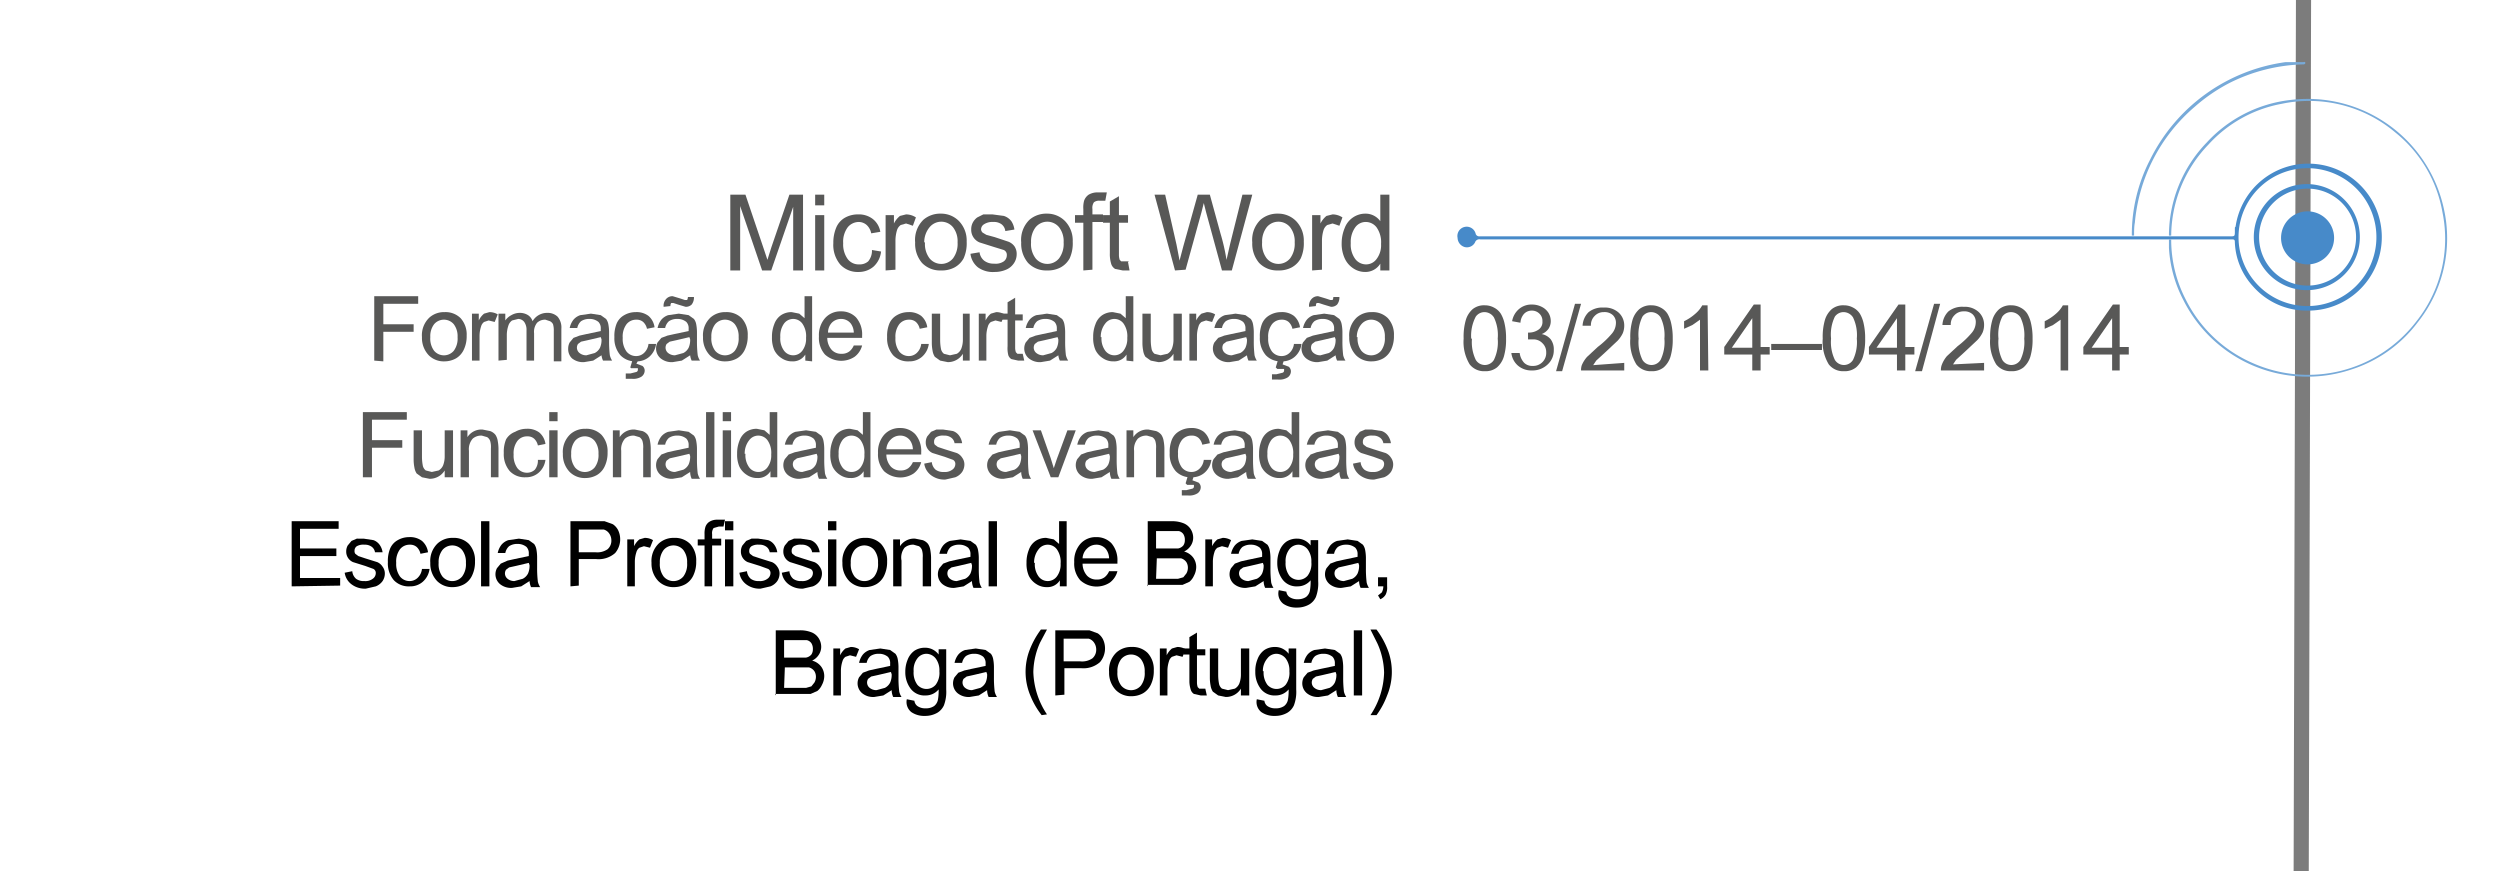<svg xmlns="http://www.w3.org/2000/svg" viewBox="0 0 330 115"><defs><style>.cls-1{fill:none;stroke:#7c7c7c;stroke-miterlimit:10;stroke-width:2px;}.cls-2{fill:#585857;}.cls-3{fill:#478ac9;}.cls-4{fill:#77aad9;}</style></defs><title>wordPrancheta 1</title><g id="Camada_4" data-name="Camada 4"><line class="cls-1" x1="303.6" y1="174.2" x2="304.1" y2="-13.5"/></g><g id="Camada_3" data-name="Camada 3"><g id="word"><path class="cls-2" d="M47.9,63V54.4h5.8v1H49.1v2.7h4v1h-4V63Z"/><path class="cls-2" d="M58.7,63v-.9a2.3,2.3,0,0,1-2,1.1l-1-.2-.7-.5a2,2,0,0,1-.3-.8,5.4,5.4,0,0,1-.1-1V56.8h1.1v3.5a6.2,6.2,0,0,0,.1,1.1,1.1,1.1,0,0,0,.4.7l.8.2.9-.2a1.4,1.4,0,0,0,.6-.7,3.3,3.3,0,0,0,.2-1.2V56.8h1.1V63Z"/><path class="cls-2" d="M60.8,63V56.8h.9v.9a2.2,2.2,0,0,1,2-1l1,.2a1.6,1.6,0,0,1,.7.5,2,2,0,0,1,.3.8,6,6,0,0,1,.1,1V63H64.8V59.2a2.8,2.8,0,0,0-.1-1,1,1,0,0,0-.4-.5l-.7-.2a1.7,1.7,0,0,0-1.2.4,2.1,2.1,0,0,0-.5,1.6V63Z"/><path class="cls-2" d="M71,60.7h1a2.7,2.7,0,0,1-.9,1.7,2.5,2.5,0,0,1-1.7.6,2.7,2.7,0,0,1-2.1-.8,3.4,3.4,0,0,1-.8-2.4,4.3,4.3,0,0,1,.3-1.8A2.3,2.3,0,0,1,68,57a3,3,0,0,1,1.5-.4,2.6,2.6,0,0,1,1.7.5,2.4,2.4,0,0,1,.8,1.5l-1,.2a1.7,1.7,0,0,0-.5-.9,1.3,1.3,0,0,0-.9-.3,1.6,1.6,0,0,0-1.3.6,2.7,2.7,0,0,0-.5,1.8,2.8,2.8,0,0,0,.5,1.8,1.6,1.6,0,0,0,1.3.6,1.5,1.5,0,0,0,1-.4A1.9,1.9,0,0,0,71,60.7Z"/><path class="cls-2" d="M72.5,55.6V54.4h1.1v1.2Zm0,7.4V56.8h1.1V63Z"/><path class="cls-2" d="M74.3,59.9a3.2,3.2,0,0,1,1-2.6,2.9,2.9,0,0,1,2-.7,2.8,2.8,0,0,1,2.1.8,3.2,3.2,0,0,1,.8,2.3,4.1,4.1,0,0,1-.4,1.9,2.6,2.6,0,0,1-1,1.1,3.1,3.1,0,0,1-1.5.4,2.8,2.8,0,0,1-2.1-.8A3.3,3.3,0,0,1,74.3,59.9Zm1.1,0a2.7,2.7,0,0,0,.5,1.8,1.7,1.7,0,0,0,2.6,0,2.7,2.7,0,0,0,.5-1.8,2.6,2.6,0,0,0-.5-1.7,1.7,1.7,0,0,0-2.6,0A2.6,2.6,0,0,0,75.4,59.9Z"/><path class="cls-2" d="M80.9,63V56.8h.9v.9a2.2,2.2,0,0,1,2-1l1,.2a1.6,1.6,0,0,1,.7.5,2,2,0,0,1,.3.8,6,6,0,0,1,.1,1V63H84.9V59.2a2.8,2.8,0,0,0-.1-1,1,1,0,0,0-.4-.5l-.7-.2a1.7,1.7,0,0,0-1.2.4,2.1,2.1,0,0,0-.5,1.6V63Z"/><path class="cls-2" d="M91.1,62.3,90,63l-1.2.2a2.3,2.3,0,0,1-1.6-.5,1.7,1.7,0,0,1-.6-1.3,1.7,1.7,0,0,1,.2-.8l.5-.6.8-.3.9-.2,1.9-.4v-.3a1.2,1.2,0,0,0-.3-.9,1.8,1.8,0,0,0-1.2-.4,1.9,1.9,0,0,0-1.1.3,1.6,1.6,0,0,0-.5.9h-1a2.6,2.6,0,0,1,.5-1.1,2,2,0,0,1,.9-.6l1.4-.2,1.3.2.7.5a1.7,1.7,0,0,1,.3.7,5.9,5.9,0,0,1,.1,1v1.4a14.9,14.9,0,0,0,.1,1.9,2.3,2.3,0,0,0,.3.7H91.3A2.2,2.2,0,0,1,91.1,62.3ZM91,59.9l-1.7.4-.9.2-.4.3a.9.9,0,0,0,.2,1.2,1.4,1.4,0,0,0,.9.3l1.1-.3a1.6,1.6,0,0,0,.7-.7,2.5,2.5,0,0,0,.2-1.1Z"/><path class="cls-2" d="M93.2,63V54.4h1.1V63Z"/><path class="cls-2" d="M95.4,55.6V54.4h1.1v1.2Zm0,7.4V56.8h1.1V63Z"/><path class="cls-2" d="M101.7,63v-.8a1.9,1.9,0,0,1-1.7.9,2.4,2.4,0,0,1-1.4-.4,2.7,2.7,0,0,1-1-1.1,4,4,0,0,1-.3-1.7,4.4,4.4,0,0,1,.3-1.7,2.4,2.4,0,0,1,.9-1.2,2.5,2.5,0,0,1,1.4-.4l1,.2.7.6V54.4h1V63Zm-3.3-3.1a2.7,2.7,0,0,0,.5,1.8,1.5,1.5,0,0,0,1.2.6,1.5,1.5,0,0,0,1.2-.6,2.6,2.6,0,0,0,.5-1.7,2.9,2.9,0,0,0-.5-1.9,1.5,1.5,0,0,0-1.2-.6,1.5,1.5,0,0,0-1.2.6A2.8,2.8,0,0,0,98.3,59.9Z"/><path class="cls-2" d="M107.9,62.3l-1.1.7-1.2.2a2.3,2.3,0,0,1-1.6-.5,1.7,1.7,0,0,1-.6-1.3,1.7,1.7,0,0,1,.2-.8l.5-.6.8-.3.9-.2,1.9-.4v-.3a1.2,1.2,0,0,0-.3-.9,1.8,1.8,0,0,0-1.2-.4,1.9,1.9,0,0,0-1.1.3,1.6,1.6,0,0,0-.5.9h-1a2.6,2.6,0,0,1,.5-1.1,2,2,0,0,1,.9-.6l1.4-.2,1.3.2.7.5a1.7,1.7,0,0,1,.3.7,5.9,5.9,0,0,1,.1,1v1.4a14.9,14.9,0,0,0,.1,1.9,2.3,2.3,0,0,0,.3.7h-1.1A2.2,2.2,0,0,1,107.9,62.3Zm-.1-2.4-1.7.4-.9.2-.4.3a.9.9,0,0,0,.2,1.2,1.4,1.4,0,0,0,.9.3l1.1-.3a1.6,1.6,0,0,0,.7-.7,2.5,2.5,0,0,0,.2-1.1Z"/><path class="cls-2" d="M114,63v-.8a1.9,1.9,0,0,1-1.7.9,2.4,2.4,0,0,1-1.4-.4,2.7,2.7,0,0,1-1-1.1,4,4,0,0,1-.3-1.7,4.4,4.4,0,0,1,.3-1.7,2.4,2.4,0,0,1,.9-1.2,2.5,2.5,0,0,1,1.4-.4l1,.2.7.6V54.4h1V63Zm-3.3-3.1a2.7,2.7,0,0,0,.5,1.8,1.5,1.5,0,0,0,1.2.6,1.5,1.5,0,0,0,1.2-.6,2.6,2.6,0,0,0,.5-1.7,2.9,2.9,0,0,0-.5-1.9,1.5,1.5,0,0,0-1.2-.6,1.5,1.5,0,0,0-1.2.6A2.8,2.8,0,0,0,110.7,59.9Z"/><path class="cls-2" d="M120.5,61h1.1a2.7,2.7,0,0,1-1,1.5,3.2,3.2,0,0,1-3.9-.3,3.3,3.3,0,0,1-.8-2.4,3.4,3.4,0,0,1,.8-2.4,2.7,2.7,0,0,1,2.1-.9,2.7,2.7,0,0,1,2,.8,3.4,3.4,0,0,1,.8,2.4v.3h-4.6a2.4,2.4,0,0,0,.6,1.6,1.7,1.7,0,0,0,1.3.5,1.6,1.6,0,0,0,1-.3A2,2,0,0,0,120.5,61ZM117,59.3h3.5a2.1,2.1,0,0,0-.4-1.2,1.6,1.6,0,0,0-1.3-.6,1.7,1.7,0,0,0-1.2.5A1.9,1.9,0,0,0,117,59.3Z"/><path class="cls-2" d="M122,61.2l1-.2a1.5,1.5,0,0,0,.5,1,1.7,1.7,0,0,0,1.1.3,1.6,1.6,0,0,0,1.1-.3.9.9,0,0,0,.4-.7.6.6,0,0,0-.3-.6l-1.1-.4-1.6-.5a1.5,1.5,0,0,1-.9-1.4,1.6,1.6,0,0,1,.2-.8l.5-.6.7-.3h.9l1.3.2a1.7,1.7,0,0,1,.8.6,2.2,2.2,0,0,1,.4,1h-1a1.1,1.1,0,0,0-.4-.7,1.5,1.5,0,0,0-1-.3,1.7,1.7,0,0,0-1,.2.7.7,0,0,0-.3.6.6.6,0,0,0,.1.4l.4.3.9.3,1.6.5a1.6,1.6,0,0,1,.7.6,1.5,1.5,0,0,1,.3.9,1.8,1.8,0,0,1-.3,1,2,2,0,0,1-.9.7l-1.3.3a2.9,2.9,0,0,1-1.8-.5A2.3,2.3,0,0,1,122,61.2Z"/><path class="cls-2" d="M134.8,62.3l-1.1.7-1.2.2a2.3,2.3,0,0,1-1.6-.5,1.7,1.7,0,0,1-.6-1.3,1.7,1.7,0,0,1,.2-.8l.5-.6.8-.3.9-.2,1.9-.4v-.3a1.2,1.2,0,0,0-.3-.9,1.8,1.8,0,0,0-1.2-.4,1.9,1.9,0,0,0-1.1.3,1.6,1.6,0,0,0-.5.9h-1a2.6,2.6,0,0,1,.5-1.1,2,2,0,0,1,.9-.6l1.4-.2,1.3.2.7.5a1.7,1.7,0,0,1,.3.7,5.9,5.9,0,0,1,.1,1v1.4a14.9,14.9,0,0,0,.1,1.9,2.3,2.3,0,0,0,.3.7H135A2.2,2.2,0,0,1,134.8,62.3Zm-.1-2.4-1.7.4-.9.2-.4.3a.9.9,0,0,0,.2,1.2,1.4,1.4,0,0,0,.9.3l1.1-.3a1.6,1.6,0,0,0,.7-.7,2.5,2.5,0,0,0,.2-1.1Z"/><path class="cls-2" d="M138.7,63l-2.4-6.2h1.1l1.3,3.7.4,1.3.4-1.2,1.4-3.8H142L139.7,63Z"/><path class="cls-2" d="M146.5,62.3l-1.1.7-1.2.2a2.3,2.3,0,0,1-1.6-.5,1.7,1.7,0,0,1-.6-1.3,1.7,1.7,0,0,1,.2-.8l.5-.6.8-.3.9-.2,1.9-.4v-.3a1.2,1.2,0,0,0-.3-.9,1.8,1.8,0,0,0-1.2-.4,1.9,1.9,0,0,0-1.1.3,1.6,1.6,0,0,0-.5.9h-1a2.6,2.6,0,0,1,.5-1.1,2,2,0,0,1,.9-.6l1.4-.2,1.3.2.7.5a1.7,1.7,0,0,1,.3.7,5.9,5.9,0,0,1,.1,1v1.4a14.9,14.9,0,0,0,.1,1.9,2.3,2.3,0,0,0,.3.7h-1.1A2.2,2.2,0,0,1,146.5,62.3Zm-.1-2.4-1.7.4-.9.2-.4.3a.9.9,0,0,0,.2,1.2,1.4,1.4,0,0,0,.9.3l1.1-.3a1.6,1.6,0,0,0,.7-.7,2.5,2.5,0,0,0,.2-1.1Z"/><path class="cls-2" d="M148.7,63V56.8h.9v.9a2.2,2.2,0,0,1,2-1l1,.2a1.6,1.6,0,0,1,.7.5,2,2,0,0,1,.3.8,6,6,0,0,1,.1,1V63h-1.1V59.2a2.8,2.8,0,0,0-.1-1,1,1,0,0,0-.4-.5l-.7-.2a1.7,1.7,0,0,0-1.2.4,2.1,2.1,0,0,0-.5,1.6V63Z"/><path class="cls-2" d="M158.9,60.7h1a2.7,2.7,0,0,1-.9,1.7,2.5,2.5,0,0,1-1.7.6,2.7,2.7,0,0,1-2.1-.8,3.4,3.4,0,0,1-.8-2.4,4.3,4.3,0,0,1,.3-1.8,2.3,2.3,0,0,1,1-1.1,3,3,0,0,1,1.5-.4,2.6,2.6,0,0,1,1.7.5,2.4,2.4,0,0,1,.8,1.5l-1,.2a1.7,1.7,0,0,0-.5-.9,1.3,1.3,0,0,0-.9-.3,1.6,1.6,0,0,0-1.3.6,2.7,2.7,0,0,0-.5,1.8,2.8,2.8,0,0,0,.5,1.8,1.6,1.6,0,0,0,1.3.6,1.5,1.5,0,0,0,1-.4A1.9,1.9,0,0,0,158.9,60.7Zm-2.4,3.1.3-1h.8l-.2.6.8.3a.8.8,0,0,1,.3.6,1,1,0,0,1-.4.8,2,2,0,0,1-1.3.3h-.8v-.7h.6l.8-.2a.3.3,0,0,0,.2-.3V64h-.9Z"/><path class="cls-2" d="M164.5,62.3l-1.1.7-1.2.2a2.3,2.3,0,0,1-1.6-.5,1.7,1.7,0,0,1-.6-1.3,1.7,1.7,0,0,1,.2-.8l.5-.6.8-.3.9-.2,1.9-.4v-.3a1.2,1.2,0,0,0-.3-.9,1.8,1.8,0,0,0-1.2-.4,1.9,1.9,0,0,0-1.1.3,1.6,1.6,0,0,0-.5.9h-1a2.6,2.6,0,0,1,.5-1.1,2,2,0,0,1,.9-.6l1.4-.2,1.3.2.7.5a1.7,1.7,0,0,1,.3.7,5.9,5.9,0,0,1,.1,1v1.4a14.9,14.9,0,0,0,.1,1.9,2.3,2.3,0,0,0,.3.7h-1.1A2.2,2.2,0,0,1,164.5,62.3Zm-.1-2.4-1.7.4-.9.2-.4.3a.9.9,0,0,0,.2,1.2,1.4,1.4,0,0,0,.9.3l1.1-.3a1.6,1.6,0,0,0,.7-.7,2.5,2.5,0,0,0,.2-1.1Z"/><path class="cls-2" d="M170.6,63v-.8a1.9,1.9,0,0,1-1.7.9,2.4,2.4,0,0,1-1.4-.4,2.7,2.7,0,0,1-1-1.1,4,4,0,0,1-.3-1.7,4.4,4.4,0,0,1,.3-1.7,2.4,2.4,0,0,1,.9-1.2,2.5,2.5,0,0,1,1.4-.4l1,.2.7.6V54.4h1V63Zm-3.3-3.1a2.7,2.7,0,0,0,.5,1.8,1.5,1.5,0,0,0,1.2.6,1.5,1.5,0,0,0,1.2-.6,2.6,2.6,0,0,0,.5-1.7,2.9,2.9,0,0,0-.5-1.9,1.5,1.5,0,0,0-1.2-.6,1.5,1.5,0,0,0-1.2.6A2.8,2.8,0,0,0,167.3,59.9Z"/><path class="cls-2" d="M176.8,62.3l-1.1.7-1.2.2a2.3,2.3,0,0,1-1.6-.5,1.7,1.7,0,0,1-.6-1.3,1.7,1.7,0,0,1,.2-.8l.5-.6.8-.3.9-.2,1.9-.4v-.3a1.2,1.2,0,0,0-.3-.9,1.8,1.8,0,0,0-1.2-.4,1.9,1.9,0,0,0-1.1.3,1.6,1.6,0,0,0-.5.9h-1a2.6,2.6,0,0,1,.5-1.1,2,2,0,0,1,.9-.6l1.4-.2,1.3.2.7.5a1.7,1.7,0,0,1,.3.7,5.9,5.9,0,0,1,.1,1v1.4a14.9,14.9,0,0,0,.1,1.9,2.3,2.3,0,0,0,.3.7h-1.1A2.2,2.2,0,0,1,176.8,62.3Zm-.1-2.4-1.7.4-.9.2-.4.3a.9.9,0,0,0,.2,1.2,1.4,1.4,0,0,0,.9.3l1.1-.3a1.6,1.6,0,0,0,.7-.7,2.5,2.5,0,0,0,.2-1.1Z"/><path class="cls-2" d="M178.6,61.2l1-.2a1.5,1.5,0,0,0,.5,1,1.7,1.7,0,0,0,1.1.3,1.6,1.6,0,0,0,1.1-.3.9.9,0,0,0,.4-.7.6.6,0,0,0-.3-.6l-1.1-.4-1.6-.5a1.5,1.5,0,0,1-.9-1.4,1.6,1.6,0,0,1,.2-.8l.5-.6.7-.3h.9l1.3.2a1.7,1.7,0,0,1,.8.6,2.2,2.2,0,0,1,.4,1h-1a1.1,1.1,0,0,0-.4-.7,1.5,1.5,0,0,0-1-.3,1.7,1.7,0,0,0-1,.2.7.7,0,0,0-.3.6.6.6,0,0,0,.1.4l.4.3.9.3,1.6.5a1.6,1.6,0,0,1,.7.6,1.5,1.5,0,0,1,.3.9,1.8,1.8,0,0,1-.3,1,2,2,0,0,1-.9.7l-1.3.3a2.9,2.9,0,0,1-1.8-.5A2.3,2.3,0,0,1,178.6,61.2Z"/><path d="M38.5,77.4V68.8h6.2v1H39.6v2.6h4.8v1H39.6v2.9h5.3v1Z"/><path d="M45.5,75.6l1-.2a1.5,1.5,0,0,0,.5,1,1.7,1.7,0,0,0,1.1.3,1.6,1.6,0,0,0,1.1-.3.9.9,0,0,0,.4-.7.6.6,0,0,0-.3-.6l-1.1-.4-1.6-.5a1.5,1.5,0,0,1-.9-1.4,1.6,1.6,0,0,1,.2-.8l.5-.6.7-.3H48l1.3.2a1.7,1.7,0,0,1,.8.6,2.2,2.2,0,0,1,.4,1h-1a1.1,1.1,0,0,0-.4-.7,1.5,1.5,0,0,0-1-.3,1.7,1.7,0,0,0-1,.2.7.7,0,0,0-.3.6.6.6,0,0,0,.1.4l.4.3.9.3,1.6.5a1.6,1.6,0,0,1,.7.6,1.5,1.5,0,0,1,.3.9,1.8,1.8,0,0,1-.3,1,2,2,0,0,1-.9.7l-1.3.3a2.9,2.9,0,0,1-1.8-.5A2.3,2.3,0,0,1,45.5,75.6Z"/><path d="M55.7,75.1h1a2.7,2.7,0,0,1-.9,1.7,2.5,2.5,0,0,1-1.7.6,2.7,2.7,0,0,1-2.1-.8,3.4,3.4,0,0,1-.8-2.4,4.3,4.3,0,0,1,.3-1.8,2.3,2.3,0,0,1,1-1.1,3,3,0,0,1,1.5-.4,2.6,2.6,0,0,1,1.7.5,2.4,2.4,0,0,1,.8,1.5l-1,.2a1.7,1.7,0,0,0-.5-.9,1.3,1.3,0,0,0-.9-.3,1.6,1.6,0,0,0-1.3.6,2.7,2.7,0,0,0-.5,1.8,2.8,2.8,0,0,0,.5,1.8,1.6,1.6,0,0,0,1.3.6,1.5,1.5,0,0,0,1-.4A1.9,1.9,0,0,0,55.7,75.1Z"/><path d="M56.8,74.3a3.2,3.2,0,0,1,1-2.6,2.9,2.9,0,0,1,2-.7,2.8,2.8,0,0,1,2.1.8,3.2,3.2,0,0,1,.8,2.3,4.1,4.1,0,0,1-.4,1.9,2.6,2.6,0,0,1-1,1.1,3.1,3.1,0,0,1-1.5.4,2.8,2.8,0,0,1-2.1-.8A3.3,3.3,0,0,1,56.8,74.3Zm1.1,0a2.7,2.7,0,0,0,.5,1.8,1.7,1.7,0,0,0,2.6,0,2.7,2.7,0,0,0,.5-1.8,2.6,2.6,0,0,0-.5-1.7,1.7,1.7,0,0,0-2.6,0A2.6,2.6,0,0,0,57.9,74.3Z"/><path d="M63.5,77.4V68.8h1.1v8.6Z"/><path d="M69.9,76.7l-1.1.7-1.2.2a2.3,2.3,0,0,1-1.6-.5,1.7,1.7,0,0,1-.6-1.3,1.7,1.7,0,0,1,.2-.8l.5-.6L67,74l.9-.2,1.9-.4v-.3a1.2,1.2,0,0,0-.3-.9,1.8,1.8,0,0,0-1.2-.4,1.9,1.9,0,0,0-1.1.3,1.6,1.6,0,0,0-.5.9h-1a2.6,2.6,0,0,1,.5-1.1,2,2,0,0,1,.9-.6l1.4-.2,1.3.2.7.5a1.7,1.7,0,0,1,.3.7,5.9,5.9,0,0,1,.1,1v1.4a14.9,14.9,0,0,0,.1,1.9,2.3,2.3,0,0,0,.3.7H70.1A2.2,2.2,0,0,1,69.9,76.7Zm-.1-2.4-1.7.4-.9.2-.4.3a.9.9,0,0,0,.2,1.2,1.4,1.4,0,0,0,.9.3l1.1-.3a1.6,1.6,0,0,0,.7-.7,2.5,2.5,0,0,0,.2-1.1Z"/><path d="M75.3,77.4V68.8h4.5l1.1.4a2.1,2.1,0,0,1,.7.8,2.8,2.8,0,0,1-.4,3,3.3,3.3,0,0,1-2.5.8H76.4v3.5Zm1.1-4.5h2.2a2.4,2.4,0,0,0,1.6-.4,1.5,1.5,0,0,0,.5-1.2,1.6,1.6,0,0,0-.3-.9,1.3,1.3,0,0,0-.7-.5H76.4Z"/><path d="M82.8,77.4V71.2h.9v.9a2.6,2.6,0,0,1,.7-.9l.7-.2a2.1,2.1,0,0,1,1.1.3l-.4,1-.8-.2-.6.2a1.1,1.1,0,0,0-.4.6,4.1,4.1,0,0,0-.2,1.2v3.3Z"/><path d="M86,74.3a3.2,3.2,0,0,1,1-2.6,2.9,2.9,0,0,1,2-.7,2.8,2.8,0,0,1,2.1.8,3.2,3.2,0,0,1,.8,2.3,4.1,4.1,0,0,1-.4,1.9,2.6,2.6,0,0,1-1,1.1,3.1,3.1,0,0,1-1.5.4,2.8,2.8,0,0,1-2.1-.8A3.3,3.3,0,0,1,86,74.3Zm1.1,0a2.7,2.7,0,0,0,.5,1.8,1.7,1.7,0,0,0,2.6,0,2.7,2.7,0,0,0,.5-1.8,2.6,2.6,0,0,0-.5-1.7,1.7,1.7,0,0,0-2.6,0A2.6,2.6,0,0,0,87.1,74.3Z"/><path d="M93,77.4V72h-.9v-.8H93v-.7a2.9,2.9,0,0,1,.1-.9,1.3,1.3,0,0,1,.5-.7,1.9,1.9,0,0,1,1.1-.3h1l-.2.9h-.6l-.7.2a1.1,1.1,0,0,0-.2.8v.6h1.2V72H94v5.4Z"/><path d="M95.7,70V68.8h1.1V70Zm0,7.4V71.2h1.1v6.2Z"/><path d="M97.6,75.6l1-.2a1.5,1.5,0,0,0,.5,1,1.7,1.7,0,0,0,1.1.3,1.6,1.6,0,0,0,1.1-.3.9.9,0,0,0,.4-.7.6.6,0,0,0-.3-.6l-1.1-.4-1.6-.5a1.5,1.5,0,0,1-.9-1.4,1.6,1.6,0,0,1,.2-.8l.5-.6.7-.3h.9l1.3.2a1.7,1.7,0,0,1,.8.6,2.2,2.2,0,0,1,.4,1h-1a1.1,1.1,0,0,0-.4-.7,1.5,1.5,0,0,0-1-.3,1.7,1.7,0,0,0-1,.2.7.7,0,0,0-.3.6.6.6,0,0,0,.1.4l.4.3.9.3,1.6.5a1.6,1.6,0,0,1,.7.6,1.5,1.5,0,0,1,.3.9,1.8,1.8,0,0,1-.3,1,2,2,0,0,1-.9.7l-1.3.3a2.9,2.9,0,0,1-1.8-.5A2.3,2.3,0,0,1,97.6,75.6Z"/><path d="M103.2,75.6l1-.2a1.5,1.5,0,0,0,.5,1,1.7,1.7,0,0,0,1.1.3,1.6,1.6,0,0,0,1.1-.3.9.9,0,0,0,.4-.7.6.6,0,0,0-.3-.6l-1.1-.4-1.6-.5a1.5,1.5,0,0,1-.9-1.4,1.6,1.6,0,0,1,.2-.8l.5-.6.7-.3h.9l1.3.2a1.7,1.7,0,0,1,.8.6,2.2,2.2,0,0,1,.4,1h-1a1.1,1.1,0,0,0-.4-.7,1.5,1.5,0,0,0-1-.3,1.7,1.7,0,0,0-1,.2.7.7,0,0,0-.3.6.6.6,0,0,0,.1.4l.4.3.9.3,1.6.5a1.6,1.6,0,0,1,.7.6,1.5,1.5,0,0,1,.3.9,1.8,1.8,0,0,1-.3,1,2,2,0,0,1-.9.7l-1.3.3a2.9,2.9,0,0,1-1.8-.5A2.3,2.3,0,0,1,103.2,75.6Z"/><path d="M109.3,70V68.8h1.1V70Zm0,7.4V71.2h1.1v6.2Z"/><path d="M111.2,74.3a3.2,3.2,0,0,1,1-2.6,2.9,2.9,0,0,1,2-.7,2.8,2.8,0,0,1,2.1.8,3.2,3.2,0,0,1,.8,2.3,4.1,4.1,0,0,1-.4,1.9,2.6,2.6,0,0,1-1,1.1,3.1,3.1,0,0,1-1.5.4,2.8,2.8,0,0,1-2.1-.8A3.3,3.3,0,0,1,111.2,74.3Zm1.1,0a2.7,2.7,0,0,0,.5,1.8,1.7,1.7,0,0,0,2.6,0,2.7,2.7,0,0,0,.5-1.8,2.6,2.6,0,0,0-.5-1.7,1.7,1.7,0,0,0-2.6,0A2.6,2.6,0,0,0,112.3,74.3Z"/><path d="M117.9,77.4V71.2h.9v.9a2.2,2.2,0,0,1,2-1l1,.2a1.6,1.6,0,0,1,.7.5,2,2,0,0,1,.3.8,6,6,0,0,1,.1,1v3.8h-1.1V73.6a2.8,2.8,0,0,0-.1-1,1,1,0,0,0-.4-.5l-.7-.2a1.7,1.7,0,0,0-1.2.4A2.1,2.1,0,0,0,119,74v3.4Z"/><path d="M128.3,76.7l-1.1.7-1.2.2a2.3,2.3,0,0,1-1.6-.5,1.7,1.7,0,0,1-.6-1.3,1.7,1.7,0,0,1,.2-.8l.5-.6.8-.3.9-.2,1.9-.4v-.3a1.2,1.2,0,0,0-.3-.9,1.8,1.8,0,0,0-1.2-.4,1.9,1.9,0,0,0-1.1.3,1.6,1.6,0,0,0-.5.9h-1a2.6,2.6,0,0,1,.5-1.1,2,2,0,0,1,.9-.6l1.4-.2,1.3.2.7.5a1.7,1.7,0,0,1,.3.7,5.9,5.9,0,0,1,.1,1v1.4a14.9,14.9,0,0,0,.1,1.9,2.3,2.3,0,0,0,.3.7h-1.1A2.2,2.2,0,0,1,128.3,76.7Zm-.1-2.4-1.7.4-.9.2-.4.3a.9.9,0,0,0,.2,1.2,1.4,1.4,0,0,0,.9.3l1.1-.3a1.6,1.6,0,0,0,.7-.7,2.5,2.5,0,0,0,.2-1.1Z"/><path d="M130.5,77.4V68.8h1.1v8.6Z"/><path d="M139.9,77.4v-.8a1.9,1.9,0,0,1-1.7.9,2.4,2.4,0,0,1-1.4-.4,2.7,2.7,0,0,1-1-1.1,4,4,0,0,1-.3-1.7,4.4,4.4,0,0,1,.3-1.7,2.4,2.4,0,0,1,.9-1.2,2.5,2.5,0,0,1,1.4-.4l1,.2.7.6V68.8h1v8.6Zm-3.3-3.1a2.7,2.7,0,0,0,.5,1.8,1.5,1.5,0,0,0,1.2.6,1.5,1.5,0,0,0,1.2-.6,2.6,2.6,0,0,0,.5-1.7,2.9,2.9,0,0,0-.5-1.9,1.5,1.5,0,0,0-1.2-.6,1.5,1.5,0,0,0-1.2.6A2.8,2.8,0,0,0,136.5,74.3Z"/><path d="M146.4,75.4h1.1a2.7,2.7,0,0,1-1,1.5,3.2,3.2,0,0,1-3.9-.3,3.3,3.3,0,0,1-.8-2.4,3.4,3.4,0,0,1,.8-2.4,2.7,2.7,0,0,1,2.1-.9,2.7,2.7,0,0,1,2,.8,3.4,3.4,0,0,1,.8,2.4v.3h-4.6a2.4,2.4,0,0,0,.6,1.6,1.7,1.7,0,0,0,1.3.5,1.6,1.6,0,0,0,1-.3A2,2,0,0,0,146.4,75.4Zm-3.5-1.7h3.5a2.1,2.1,0,0,0-.4-1.2,1.6,1.6,0,0,0-1.3-.6,1.7,1.7,0,0,0-1.2.5A1.9,1.9,0,0,0,142.9,73.7Z"/><path d="M151.5,77.4V68.8h3.2a4,4,0,0,1,1.6.3,2,2,0,0,1,.9.8,2.1,2.1,0,0,1,.3,1.1,1.9,1.9,0,0,1-.3,1,2.1,2.1,0,0,1-.9.8,2.2,2.2,0,0,1,1.2.8,2.1,2.1,0,0,1,.4,1.3,2.5,2.5,0,0,1-.3,1.1,2.2,2.2,0,0,1-.6.8l-.9.4h-4.7Zm1.1-5h2.9a1.2,1.2,0,0,0,.7-.4,1.2,1.2,0,0,0,.2-.7,1.4,1.4,0,0,0-.2-.8,1,1,0,0,0-.6-.4h-3Zm0,4h2.9l.7-.2.4-.5a1.5,1.5,0,0,0,.2-.7,1.4,1.4,0,0,0-.2-.8,1.3,1.3,0,0,0-.7-.5h-3.2Z"/><path d="M159.1,77.4V71.2h.9v.9a2.6,2.6,0,0,1,.7-.9l.7-.2a2.1,2.1,0,0,1,1.1.3l-.4,1-.8-.2-.6.2a1.1,1.1,0,0,0-.4.6,4.1,4.1,0,0,0-.2,1.2v3.3Z"/><path d="M166.8,76.7l-1.1.7-1.2.2a2.3,2.3,0,0,1-1.6-.5,1.7,1.7,0,0,1-.6-1.3,1.7,1.7,0,0,1,.2-.8l.5-.6.8-.3.9-.2,1.9-.4v-.3a1.2,1.2,0,0,0-.3-.9,1.8,1.8,0,0,0-1.2-.4,1.9,1.9,0,0,0-1.1.3,1.6,1.6,0,0,0-.5.9h-1a2.6,2.6,0,0,1,.5-1.1,2,2,0,0,1,.9-.6l1.4-.2,1.3.2.7.5a1.7,1.7,0,0,1,.3.7,5.9,5.9,0,0,1,.1,1v1.4a14.9,14.9,0,0,0,.1,1.9,2.3,2.3,0,0,0,.3.7H167A2.2,2.2,0,0,1,166.8,76.7Zm-.1-2.4-1.7.4-.9.2-.4.3a.9.9,0,0,0,.2,1.2,1.4,1.4,0,0,0,.9.3l1.1-.3a1.6,1.6,0,0,0,.7-.7,2.5,2.5,0,0,0,.2-1.1Z"/><path d="M168.8,77.9l1,.2a1,1,0,0,0,.4.7,1.8,1.8,0,0,0,1.1.3,1.9,1.9,0,0,0,1.1-.3,1.4,1.4,0,0,0,.5-.8,6.7,6.7,0,0,0,.1-1.4,2.2,2.2,0,0,1-1.7.8,2.3,2.3,0,0,1-2-.9,3.6,3.6,0,0,1-.7-2.2,4.1,4.1,0,0,1,.3-1.6,2.6,2.6,0,0,1,.9-1.2,2.5,2.5,0,0,1,1.4-.4,2.2,2.2,0,0,1,1.8.9v-.7h1v5.4a5.1,5.1,0,0,1-.3,2.1,2.2,2.2,0,0,1-.9,1,3.2,3.2,0,0,1-1.6.4,3,3,0,0,1-1.8-.5A1.7,1.7,0,0,1,168.8,77.9Zm.9-3.7a2.7,2.7,0,0,0,.5,1.8,1.6,1.6,0,0,0,2.4,0,2.6,2.6,0,0,0,.5-1.8,2.6,2.6,0,0,0-.5-1.7,1.6,1.6,0,0,0-1.2-.6,1.5,1.5,0,0,0-1.2.6A2.5,2.5,0,0,0,169.7,74.2Z"/><path d="M179.4,76.7l-1.1.7-1.2.2a2.3,2.3,0,0,1-1.6-.5,1.7,1.7,0,0,1-.6-1.3,1.7,1.7,0,0,1,.2-.8l.5-.6.8-.3.9-.2,1.9-.4v-.3a1.2,1.2,0,0,0-.3-.9,1.8,1.8,0,0,0-1.2-.4,1.9,1.9,0,0,0-1.1.3,1.6,1.6,0,0,0-.5.9h-1a2.6,2.6,0,0,1,.5-1.1,2,2,0,0,1,.9-.6l1.4-.2,1.3.2.7.5a1.7,1.7,0,0,1,.3.7,5.9,5.9,0,0,1,.1,1v1.4a14.9,14.9,0,0,0,.1,1.9,2.3,2.3,0,0,0,.3.7h-1.1A2.2,2.2,0,0,1,179.4,76.7Zm-.1-2.4-1.7.4-.9.2-.4.3a.9.9,0,0,0,.2,1.2,1.4,1.4,0,0,0,.9.3l1.1-.3a1.6,1.6,0,0,0,.7-.7,2.5,2.5,0,0,0,.2-1.1Z"/><path d="M181.9,77.4V76.2h1.2v1.2a2.1,2.1,0,0,1-.2,1.1,1.5,1.5,0,0,1-.7.6l-.3-.5.5-.4a1.8,1.8,0,0,0,.2-.8Z"/><path d="M102.4,91.8V83.2h3.2a4,4,0,0,1,1.6.3,2,2,0,0,1,.9.8,2.1,2.1,0,0,1,.3,1.1,1.9,1.9,0,0,1-.3,1,2.1,2.1,0,0,1-.9.8,2.2,2.2,0,0,1,1.2.8,2.1,2.1,0,0,1,.4,1.3,2.5,2.5,0,0,1-.3,1.1,2.2,2.2,0,0,1-.6.8l-.9.4h-4.7Zm1.1-5h2.9a1.2,1.2,0,0,0,.7-.4,1.2,1.2,0,0,0,.2-.7,1.4,1.4,0,0,0-.2-.8,1,1,0,0,0-.6-.4h-3Zm0,4h2.9l.7-.2.4-.5a1.5,1.5,0,0,0,.2-.7,1.4,1.4,0,0,0-.2-.8,1.3,1.3,0,0,0-.7-.5h-3.2Z"/><path d="M110,91.8V85.6h.9v.9a2.6,2.6,0,0,1,.7-.9l.7-.2a2.1,2.1,0,0,1,1.1.3l-.4,1-.8-.2-.6.2a1.1,1.1,0,0,0-.4.6,4.1,4.1,0,0,0-.2,1.2v3.3Z"/><path d="M117.7,91.1l-1.1.7-1.2.2a2.3,2.3,0,0,1-1.6-.5,1.7,1.7,0,0,1-.6-1.3,1.7,1.7,0,0,1,.2-.8l.5-.6.8-.3.9-.2,1.9-.4v-.3a1.2,1.2,0,0,0-.3-.9,1.8,1.8,0,0,0-1.2-.4,1.9,1.9,0,0,0-1.1.3,1.6,1.6,0,0,0-.5.9h-1a2.6,2.6,0,0,1,.5-1.1,2,2,0,0,1,.9-.6l1.4-.2,1.3.2.7.5a1.7,1.7,0,0,1,.3.7,5.9,5.9,0,0,1,.1,1v1.4a14.9,14.9,0,0,0,.1,1.9,2.3,2.3,0,0,0,.3.7h-1.1A2.2,2.2,0,0,1,117.7,91.1Zm-.1-2.4-1.7.4-.9.2-.4.3a.9.9,0,0,0,.2,1.2,1.4,1.4,0,0,0,.9.3l1.1-.3a1.6,1.6,0,0,0,.7-.7,2.5,2.5,0,0,0,.2-1.1Z"/><path d="M119.7,92.3l1,.2a1,1,0,0,0,.4.7,1.8,1.8,0,0,0,1.1.3,1.9,1.9,0,0,0,1.1-.3,1.4,1.4,0,0,0,.5-.8,6.7,6.7,0,0,0,.1-1.4,2.2,2.2,0,0,1-1.7.8,2.3,2.3,0,0,1-2-.9,3.6,3.6,0,0,1-.7-2.2,4.1,4.1,0,0,1,.3-1.6,2.6,2.6,0,0,1,.9-1.2,2.5,2.5,0,0,1,1.4-.4,2.2,2.2,0,0,1,1.8.9v-.7h1V91a5.1,5.1,0,0,1-.3,2.1,2.2,2.2,0,0,1-.9,1,3.2,3.2,0,0,1-1.6.4,3,3,0,0,1-1.8-.5A1.7,1.7,0,0,1,119.7,92.3Zm.9-3.7a2.7,2.7,0,0,0,.5,1.8,1.6,1.6,0,0,0,2.4,0,2.6,2.6,0,0,0,.5-1.8,2.6,2.6,0,0,0-.5-1.7,1.6,1.6,0,0,0-1.2-.6,1.5,1.5,0,0,0-1.2.6A2.5,2.5,0,0,0,120.6,88.6Z"/><path d="M130.3,91.1l-1.1.7L128,92a2.3,2.3,0,0,1-1.6-.5,1.7,1.7,0,0,1-.6-1.3,1.7,1.7,0,0,1,.2-.8l.5-.6.8-.3.9-.2,1.9-.4v-.3a1.2,1.2,0,0,0-.3-.9,1.8,1.8,0,0,0-1.2-.4,1.9,1.9,0,0,0-1.1.3,1.6,1.6,0,0,0-.5.9h-1a2.6,2.6,0,0,1,.5-1.1,2,2,0,0,1,.9-.6l1.4-.2,1.3.2.7.5a1.7,1.7,0,0,1,.3.7,5.9,5.9,0,0,1,.1,1v1.4a14.9,14.9,0,0,0,.1,1.9,2.3,2.3,0,0,0,.3.7h-1.1A2.2,2.2,0,0,1,130.3,91.1Zm-.1-2.4-1.7.4-.9.2-.4.3a.9.9,0,0,0,.2,1.2,1.4,1.4,0,0,0,.9.3l1.1-.3a1.6,1.6,0,0,0,.7-.7,2.5,2.5,0,0,0,.2-1.1Z"/><path d="M137.5,94.4a10.5,10.5,0,0,1-1.5-2.6,8.1,8.1,0,0,1-.2-5.7,11.2,11.2,0,0,1,1.6-3h.8l-.9,1.7a9.5,9.5,0,0,0-.6,1.7,9.8,9.8,0,0,0-.3,2.2,10.6,10.6,0,0,0,1.8,5.6Z"/><path d="M139.3,91.8V83.2h4.5l1.1.4a2.1,2.1,0,0,1,.7.8,2.8,2.8,0,0,1-.4,3,3.3,3.3,0,0,1-2.5.8h-2.2v3.5Zm1.1-4.5h2.2a2.4,2.4,0,0,0,1.6-.4,1.5,1.5,0,0,0,.5-1.2,1.6,1.6,0,0,0-.3-.9,1.3,1.3,0,0,0-.7-.5h-3.3Z"/><path d="M146.4,88.7a3.2,3.2,0,0,1,1-2.6,2.9,2.9,0,0,1,2-.7,2.8,2.8,0,0,1,2.1.8,3.2,3.2,0,0,1,.8,2.3,4.1,4.1,0,0,1-.4,1.9,2.6,2.6,0,0,1-1,1.1,3.1,3.1,0,0,1-1.5.4,2.8,2.8,0,0,1-2.1-.8A3.3,3.3,0,0,1,146.4,88.7Zm1.1,0a2.7,2.7,0,0,0,.5,1.8,1.7,1.7,0,0,0,2.6,0,2.7,2.7,0,0,0,.5-1.8,2.6,2.6,0,0,0-.5-1.7,1.7,1.7,0,0,0-2.6,0A2.6,2.6,0,0,0,147.5,88.7Z"/><path d="M153.1,91.8V85.6h.9v.9a2.6,2.6,0,0,1,.7-.9l.7-.2a2.1,2.1,0,0,1,1.1.3l-.4,1-.8-.2-.6.2a1.1,1.1,0,0,0-.4.6,4.1,4.1,0,0,0-.2,1.2v3.3Z"/><path d="M159.1,90.9l.2.9h-.8l-.9-.2a1,1,0,0,1-.4-.5A3.8,3.8,0,0,1,157,90V86.4h-.8v-.8h.8V84.1l1-.6v2.2h1.1v.8H158v3.6a1.8,1.8,0,0,0,.1.6l.2.2h.8Z"/><path d="M163.8,91.8v-.9a2.3,2.3,0,0,1-2,1.1l-1-.2-.7-.5a2,2,0,0,1-.3-.8,5.4,5.4,0,0,1-.1-1V85.6h1.1v3.5a6.2,6.2,0,0,0,.1,1.1,1.1,1.1,0,0,0,.4.7l.8.2.9-.2a1.4,1.4,0,0,0,.6-.7,3.3,3.3,0,0,0,.2-1.2V85.6h1.1v6.2Z"/><path d="M165.9,92.3l1,.2a1,1,0,0,0,.4.7,1.8,1.8,0,0,0,1.1.3,1.9,1.9,0,0,0,1.1-.3,1.4,1.4,0,0,0,.5-.8,6.7,6.7,0,0,0,.1-1.4,2.2,2.2,0,0,1-1.7.8,2.3,2.3,0,0,1-2-.9,3.6,3.6,0,0,1-.7-2.2A4.1,4.1,0,0,1,166,87a2.6,2.6,0,0,1,.9-1.2,2.5,2.5,0,0,1,1.4-.4,2.2,2.2,0,0,1,1.8.9v-.7h1V91a5.1,5.1,0,0,1-.3,2.1,2.2,2.2,0,0,1-.9,1,3.2,3.2,0,0,1-1.6.4,3,3,0,0,1-1.8-.5A1.7,1.7,0,0,1,165.9,92.3Zm.9-3.7a2.7,2.7,0,0,0,.5,1.8,1.6,1.6,0,0,0,2.4,0,2.6,2.6,0,0,0,.5-1.8,2.6,2.6,0,0,0-.5-1.7,1.6,1.6,0,0,0-1.2-.6,1.5,1.5,0,0,0-1.2.6A2.5,2.5,0,0,0,166.7,88.6Z"/><path d="M176.4,91.1l-1.1.7-1.2.2a2.3,2.3,0,0,1-1.6-.5,1.7,1.7,0,0,1-.6-1.3,1.7,1.7,0,0,1,.2-.8l.5-.6.8-.3.9-.2,1.9-.4v-.3a1.2,1.2,0,0,0-.3-.9,1.8,1.8,0,0,0-1.2-.4,1.9,1.9,0,0,0-1.1.3,1.6,1.6,0,0,0-.5.9h-1a2.6,2.6,0,0,1,.5-1.1,2,2,0,0,1,.9-.6l1.4-.2,1.3.2.7.5a1.7,1.7,0,0,1,.3.7,5.9,5.9,0,0,1,.1,1v1.4a14.9,14.9,0,0,0,.1,1.9,2.3,2.3,0,0,0,.3.7h-1.1A2.2,2.2,0,0,1,176.4,91.1Zm-.1-2.4-1.7.4-.9.2-.4.3a.9.9,0,0,0,.2,1.2,1.4,1.4,0,0,0,.9.3l1.1-.3a1.6,1.6,0,0,0,.7-.7,2.5,2.5,0,0,0,.2-1.1Z"/><path d="M178.7,91.8V83.2h1.1v8.6Z"/><path d="M181.7,94.4h-.8a10.6,10.6,0,0,0,1.8-5.6,9.6,9.6,0,0,0-.3-2.2,9.2,9.2,0,0,0-.6-1.7l-.9-1.8h.8a11.2,11.2,0,0,1,1.6,3,8.1,8.1,0,0,1-.2,5.7A10.7,10.7,0,0,1,181.7,94.4Z"/><path class="cls-2" d="M193.2,44.7a7.9,7.9,0,0,1,.3-2.5,3.1,3.1,0,0,1,.9-1.4,2.4,2.4,0,0,1,1.6-.5,2.5,2.5,0,0,1,1.2.3,2.3,2.3,0,0,1,.9.8,4.3,4.3,0,0,1,.5,1.3,8.5,8.5,0,0,1,.2,2,7.9,7.9,0,0,1-.3,2.4,3.1,3.1,0,0,1-.9,1.4,2.4,2.4,0,0,1-1.6.5,2.4,2.4,0,0,1-2-.9A5.7,5.7,0,0,1,193.2,44.7Zm1.1,0a5.4,5.4,0,0,0,.5,2.8,1.4,1.4,0,0,0,2.4,0,5.4,5.4,0,0,0,.5-2.8,5.4,5.4,0,0,0-.5-2.8,1.5,1.5,0,0,0-1.2-.7,1.4,1.4,0,0,0-1.2.6A5.4,5.4,0,0,0,194.2,44.7Z"/><path class="cls-2" d="M199.5,46.6h1.1a2.3,2.3,0,0,0,.6,1.3,1.5,1.5,0,0,0,1.1.4,1.7,1.7,0,0,0,1.3-.5,1.7,1.7,0,0,0,.5-1.3,1.6,1.6,0,0,0-.5-1.2,1.6,1.6,0,0,0-1.2-.5h-.7v-.9h.2a2.2,2.2,0,0,0,1.2-.4,1.2,1.2,0,0,0,.5-1.1,1.3,1.3,0,0,0-.4-1,1.4,1.4,0,0,0-1-.4,1.4,1.4,0,0,0-1,.4,1.9,1.9,0,0,0-.5,1.2l-1.1-.2a2.7,2.7,0,0,1,.9-1.6,2.5,2.5,0,0,1,1.7-.6,2.8,2.8,0,0,1,1.3.3,2.2,2.2,0,0,1,.9.8,2.1,2.1,0,0,1,.3,1.1,1.8,1.8,0,0,1-.3,1,2,2,0,0,1-.9.7,2,2,0,0,1,1.2.7,2.2,2.2,0,0,1,.4,1.4,2.5,2.5,0,0,1-.8,1.9,2.9,2.9,0,0,1-2.1.8,2.7,2.7,0,0,1-1.9-.7A2.6,2.6,0,0,1,199.5,46.6Z"/><path class="cls-2" d="M205.4,49l2.5-8.9h.8L206.2,49Z"/><path class="cls-2" d="M214.4,47.9v1h-5.7a1.9,1.9,0,0,1,.1-.7,3.9,3.9,0,0,1,.7-1.1l1.4-1.3a11.7,11.7,0,0,0,1.9-1.8,2.2,2.2,0,0,0,.5-1.3,1.4,1.4,0,0,0-.4-1.1,1.6,1.6,0,0,0-1.2-.4,1.6,1.6,0,0,0-1.2.5,1.7,1.7,0,0,0-.5,1.3h-1.1a2.7,2.7,0,0,1,.8-1.8,2.9,2.9,0,0,1,2-.6,2.7,2.7,0,0,1,2,.7,2.3,2.3,0,0,1,.7,1.7,2.6,2.6,0,0,1-.2,1,3.9,3.9,0,0,1-.7,1l-1.6,1.5-1.2,1.1-.4.6Z"/><path class="cls-2" d="M215.2,44.7a7.9,7.9,0,0,1,.3-2.5,3.1,3.1,0,0,1,.9-1.4,2.4,2.4,0,0,1,1.6-.5,2.5,2.5,0,0,1,1.2.3,2.3,2.3,0,0,1,.9.8,4.3,4.3,0,0,1,.5,1.3,8.5,8.5,0,0,1,.2,2,7.9,7.9,0,0,1-.3,2.4,3.1,3.1,0,0,1-.9,1.4,2.4,2.4,0,0,1-1.6.5,2.4,2.4,0,0,1-2-.9A5.7,5.7,0,0,1,215.2,44.7Zm1.1,0a5.4,5.4,0,0,0,.5,2.8,1.4,1.4,0,0,0,2.4,0,5.4,5.4,0,0,0,.5-2.8,5.4,5.4,0,0,0-.5-2.8,1.5,1.5,0,0,0-1.2-.7,1.4,1.4,0,0,0-1.2.6A5.4,5.4,0,0,0,216.3,44.7Z"/><path class="cls-2" d="M225.5,48.9h-1.1V42.2l-1,.7-1.1.5v-1a6.4,6.4,0,0,0,1.5-1,4,4,0,0,0,.9-1.1h.7Z"/><path class="cls-2" d="M231.3,48.9V46.8h-3.7v-1l3.9-5.6h.9v5.6h1.2v1h-1.2v2.1Zm0-3V42l-2.7,3.9Z"/><path class="cls-2" d="M233.8,46.2v-.8h6.7v.8Z"/><path class="cls-2" d="M240.6,44.7a7.9,7.9,0,0,1,.3-2.5,3.1,3.1,0,0,1,.9-1.4,2.4,2.4,0,0,1,1.6-.5,2.5,2.5,0,0,1,1.2.3,2.3,2.3,0,0,1,.9.8,4.3,4.3,0,0,1,.5,1.3,8.5,8.5,0,0,1,.2,2,7.9,7.9,0,0,1-.3,2.4,3.1,3.1,0,0,1-.9,1.4,2.4,2.4,0,0,1-1.6.5,2.4,2.4,0,0,1-2-.9A5.7,5.7,0,0,1,240.6,44.7Zm1.1,0a5.4,5.4,0,0,0,.5,2.8,1.4,1.4,0,0,0,2.4,0,5.4,5.4,0,0,0,.5-2.8,5.4,5.4,0,0,0-.5-2.8,1.5,1.5,0,0,0-1.2-.7,1.4,1.4,0,0,0-1.2.6A5.4,5.4,0,0,0,241.7,44.7Z"/><path class="cls-2" d="M250.4,48.9V46.8h-3.7v-1l3.9-5.6h.9v5.6h1.2v1h-1.2v2.1Zm0-3V42l-2.7,3.9Z"/><path class="cls-2" d="M252.8,49l2.5-8.9h.8L253.7,49Z"/><path class="cls-2" d="M261.9,47.9v1h-5.7a1.9,1.9,0,0,1,.1-.7A3.9,3.9,0,0,1,257,47l1.4-1.3a11.7,11.7,0,0,0,1.9-1.8,2.2,2.2,0,0,0,.5-1.3,1.4,1.4,0,0,0-.4-1.1,1.6,1.6,0,0,0-1.2-.4,1.6,1.6,0,0,0-1.2.5,1.7,1.7,0,0,0-.5,1.3h-1.1a2.7,2.7,0,0,1,.8-1.8,2.9,2.9,0,0,1,2-.6,2.7,2.7,0,0,1,2,.7,2.3,2.3,0,0,1,.7,1.7,2.6,2.6,0,0,1-.2,1,3.9,3.9,0,0,1-.7,1l-1.6,1.5-1.2,1.1-.4.6Z"/><path class="cls-2" d="M262.7,44.7a7.9,7.9,0,0,1,.3-2.5,3.1,3.1,0,0,1,.9-1.4,2.4,2.4,0,0,1,1.6-.5,2.5,2.5,0,0,1,1.2.3,2.3,2.3,0,0,1,.9.8,4.3,4.3,0,0,1,.5,1.3,8.5,8.5,0,0,1,.2,2,7.9,7.9,0,0,1-.3,2.4,3.1,3.1,0,0,1-.9,1.4,2.4,2.4,0,0,1-1.6.5,2.4,2.4,0,0,1-2-.9A5.7,5.7,0,0,1,262.7,44.7Zm1.1,0a5.4,5.4,0,0,0,.5,2.8,1.4,1.4,0,0,0,2.4,0,5.4,5.4,0,0,0,.5-2.8,5.4,5.4,0,0,0-.5-2.8,1.5,1.5,0,0,0-1.2-.7,1.4,1.4,0,0,0-1.2.6A5.4,5.4,0,0,0,263.8,44.7Z"/><path class="cls-2" d="M273,48.9H272V42.2l-1,.7-1.1.5v-1a6.4,6.4,0,0,0,1.5-1,4,4,0,0,0,.9-1.1h.7Z"/><path class="cls-2" d="M278.8,48.9V46.8H275v-1l3.9-5.6h.9v5.6H281v1h-1.2v2.1Zm0-3V42l-2.7,3.9Z"/><path class="cls-3" d="M286.3,31.6H195.4a.6.6,0,0,0-.7.4,1.2,1.2,0,0,1-1.4.6,1.3,1.3,0,0,1-.9-1.2,1.2,1.2,0,0,1,2.4-.5.5.5,0,0,0,.5.3h99c.7,0,.7,0,.7-.7s0-.4.1-.6A9.7,9.7,0,1,1,304.6,41a9.4,9.4,0,0,1-7.2-3.2,9.1,9.1,0,0,1-2.4-5.8c0-.2,0-.4-.3-.4h-8.3Zm18.2,8.8a9.1,9.1,0,1,0-9-9.6A9.1,9.1,0,0,0,304.5,40.4Z"/><path class="cls-4" d="M286.6,31.1h-.3a17.7,17.7,0,0,1,5-12.3,17.7,17.7,0,0,1,11-5.6,18.4,18.4,0,0,1,20.3,14.4,17.8,17.8,0,0,1-3.5,15,17.7,17.7,0,0,1-8.8,6.2,18.3,18.3,0,0,1-22.1-9.2,16.9,16.9,0,0,1-1.9-6.9V31.6h.3a17.1,17.1,0,0,0,1.9,7.9,17.8,17.8,0,0,0,8.8,8.4,18,18,0,0,0,21.6-5.4A17.5,17.5,0,0,0,322.4,28a17.3,17.3,0,0,0-6.2-10.5,17.6,17.6,0,0,0-15-3.8,17.3,17.3,0,0,0-9.7,5.4A17.5,17.5,0,0,0,286.6,31.1Z"/><path class="cls-4" d="M281.7,31.1h-.3a21.5,21.5,0,0,1,2.4-10A23.5,23.5,0,0,1,301.7,8.2H304c.1,0,.3-.1.3.1s-.2.2-.3.2a22.9,22.9,0,0,0-9.8,2.5,22.7,22.7,0,0,0-4.5,3.1,22.8,22.8,0,0,0-7.9,15.3C281.7,29.9,281.7,30.5,281.7,31.1Z"/><path class="cls-3" d="M304.6,38.3a7,7,0,1,1,6.9-6.9A7,7,0,0,1,304.6,38.3Zm-6.4-7a6.4,6.4,0,1,0,6.5-6.4A6.4,6.4,0,0,0,298.2,31.3Z"/><path class="cls-3" d="M308.1,31.4a3.5,3.5,0,1,1-3.4-3.5A3.5,3.5,0,0,1,308.1,31.4Z"/><path class="cls-2" d="M96.4,35.7v-10h2l2.4,7.1.5,1.5.5-1.6,2.4-7H106v10h-1.3V27.3l-2.9,8.4h-1.2l-2.9-8.5v8.5Z"/><path class="cls-2" d="M107.6,27.1V25.7h1.2v1.4Zm0,8.6V28.4h1.2v7.3Z"/><path class="cls-2" d="M115.1,33l1.2.2a3.1,3.1,0,0,1-1,2,3,3,0,0,1-2,.7,3.1,3.1,0,0,1-2.4-1,4,4,0,0,1-.9-2.8,5.1,5.1,0,0,1,.4-2.1,2.7,2.7,0,0,1,1.2-1.3,3.5,3.5,0,0,1,1.7-.4,3,3,0,0,1,1.9.6,2.7,2.7,0,0,1,1,1.7l-1.2.2a2,2,0,0,0-.6-1.1,1.6,1.6,0,0,0-1-.4,1.9,1.9,0,0,0-1.5.7,3.2,3.2,0,0,0-.6,2.1,3.3,3.3,0,0,0,.6,2.1,1.8,1.8,0,0,0,1.5.7,1.7,1.7,0,0,0,1.2-.4A2.2,2.2,0,0,0,115.1,33Z"/><path class="cls-2" d="M116.9,35.7V28.4H118v1.1a3,3,0,0,1,.8-1l.8-.2a2.4,2.4,0,0,1,1.3.4l-.4,1.1-.9-.3-.7.2a1.3,1.3,0,0,0-.5.7,4.8,4.8,0,0,0-.2,1.4v3.8Z"/><path class="cls-2" d="M120.8,32a3.7,3.7,0,0,1,1.1-3,3.4,3.4,0,0,1,2.3-.8,3.3,3.3,0,0,1,2.4,1,3.7,3.7,0,0,1,1,2.7,4.8,4.8,0,0,1-.4,2.2,3,3,0,0,1-1.2,1.2,3.6,3.6,0,0,1-1.8.4,3.3,3.3,0,0,1-2.5-1A3.9,3.9,0,0,1,120.8,32Zm1.3,0a3.1,3.1,0,0,0,.6,2.1,2,2,0,0,0,3.1,0,3.2,3.2,0,0,0,.6-2.1,3,3,0,0,0-.6-2,2,2,0,0,0-3.1,0A3.1,3.1,0,0,0,122,32Z"/><path class="cls-2" d="M128.1,33.5l1.2-.2a1.7,1.7,0,0,0,.6,1.1,2,2,0,0,0,1.3.4,1.9,1.9,0,0,0,1.3-.3,1,1,0,0,0,.4-.8.7.7,0,0,0-.4-.7l-1.3-.4-1.9-.6a1.8,1.8,0,0,1-1.1-1.7,1.9,1.9,0,0,1,.2-.9,2,2,0,0,1,.6-.7l.8-.4H131l1.5.2a2,2,0,0,1,1,.7,2.6,2.6,0,0,1,.4,1.1l-1.2.2a1.3,1.3,0,0,0-.5-.9,1.7,1.7,0,0,0-1.1-.3,2,2,0,0,0-1.2.3.8.8,0,0,0-.4.7.7.7,0,0,0,.2.4l.5.3,1.1.3,1.8.6a1.8,1.8,0,0,1,.8.6,1.8,1.8,0,0,1,.3,1.1,2.1,2.1,0,0,1-.4,1.2,2.3,2.3,0,0,1-1,.8,3.8,3.8,0,0,1-1.5.3,3.4,3.4,0,0,1-2.2-.6A2.7,2.7,0,0,1,128.1,33.5Z"/><path class="cls-2" d="M134.8,32a3.7,3.7,0,0,1,1.1-3,3.4,3.4,0,0,1,2.3-.8,3.3,3.3,0,0,1,2.4,1,3.7,3.7,0,0,1,1,2.7,4.8,4.8,0,0,1-.4,2.2,3,3,0,0,1-1.2,1.2,3.6,3.6,0,0,1-1.8.4,3.3,3.3,0,0,1-2.5-1A3.9,3.9,0,0,1,134.8,32Zm1.3,0a3.1,3.1,0,0,0,.6,2.1,2,2,0,0,0,3.1,0,3.2,3.2,0,0,0,.6-2.1,3,3,0,0,0-.6-2,2,2,0,0,0-3.1,0A3.1,3.1,0,0,0,136.1,32Z"/><path class="cls-2" d="M143,35.7V29.4h-1.1v-1H143v-.8a3.4,3.4,0,0,1,.1-1.1,1.6,1.6,0,0,1,.6-.8,2.3,2.3,0,0,1,1.3-.3h1.1l-.2,1.1h-.7a1.1,1.1,0,0,0-.8.2,1.3,1.3,0,0,0-.2.9v.7h1.4v1h-1.4v6.3Z"/><path class="cls-2" d="M148.9,34.6l.2,1.1h-.9l-1-.2a1.2,1.2,0,0,1-.5-.6,4.4,4.4,0,0,1-.2-1.5V29.4h-.9v-1h.9V26.6l1.2-.7v2.5h1.2v1h-1.2v4.2a2.1,2.1,0,0,0,.1.7l.2.2h1Z"/><path class="cls-2" d="M155.1,35.7l-2.7-10h1.4l1.5,6.6q.2,1,.4,2.1l.5-1.9,1.9-6.8h1.6l1.4,5.1a26.9,26.9,0,0,1,.8,3.5l.5-2.2,1.6-6.4h1.3l-2.7,10h-1.3L159.2,28l-.3-1.2-.3,1.2-2.1,7.6Z"/><path class="cls-2" d="M165.3,32a3.7,3.7,0,0,1,1.1-3,3.4,3.4,0,0,1,2.3-.8,3.3,3.3,0,0,1,2.4,1,3.7,3.7,0,0,1,1,2.7,4.8,4.8,0,0,1-.4,2.2,3,3,0,0,1-1.2,1.2,3.6,3.6,0,0,1-1.8.4,3.3,3.3,0,0,1-2.5-1A3.9,3.9,0,0,1,165.3,32Zm1.3,0a3.1,3.1,0,0,0,.6,2.1,2,2,0,0,0,3.1,0,3.2,3.2,0,0,0,.6-2.1,3,3,0,0,0-.6-2,2,2,0,0,0-3.1,0A3.1,3.1,0,0,0,166.6,32Z"/><path class="cls-2" d="M173.2,35.7V28.4h1.1v1.1a3,3,0,0,1,.8-1l.8-.2a2.4,2.4,0,0,1,1.3.4l-.4,1.1-.9-.3-.7.2a1.3,1.3,0,0,0-.5.7,4.8,4.8,0,0,0-.2,1.4v3.8Z"/><path class="cls-2" d="M182.2,35.7v-.9a2.3,2.3,0,0,1-2,1.1,2.8,2.8,0,0,1-1.6-.5,3.1,3.1,0,0,1-1.1-1.3,4.6,4.6,0,0,1-.4-2,5.2,5.2,0,0,1,.4-2,2.9,2.9,0,0,1,1.1-1.4,2.9,2.9,0,0,1,1.6-.5,2.4,2.4,0,0,1,2,1V25.7h1.2v10Zm-3.9-3.6a3.2,3.2,0,0,0,.6,2.1,1.8,1.8,0,0,0,1.4.7,1.7,1.7,0,0,0,1.4-.7,3,3,0,0,0,.6-2,3.4,3.4,0,0,0-.6-2.2,1.8,1.8,0,0,0-1.4-.7,1.7,1.7,0,0,0-1.4.7A3.3,3.3,0,0,0,178.3,32.1Z"/><path class="cls-2" d="M49.4,47.6V39.1h5.8v1H50.6v2.7h4v1h-4v3.9Z"/><path class="cls-2" d="M55.7,44.5a3.2,3.2,0,0,1,1-2.6,2.9,2.9,0,0,1,2-.7,2.8,2.8,0,0,1,2.1.8,3.2,3.2,0,0,1,.8,2.3,4.1,4.1,0,0,1-.4,1.9,2.6,2.6,0,0,1-1,1.1,3.1,3.1,0,0,1-1.5.4,2.8,2.8,0,0,1-2.1-.8A3.3,3.3,0,0,1,55.7,44.5Zm1.1,0a2.7,2.7,0,0,0,.5,1.8,1.7,1.7,0,0,0,2.6,0,2.7,2.7,0,0,0,.5-1.8,2.6,2.6,0,0,0-.5-1.7,1.7,1.7,0,0,0-2.6,0A2.6,2.6,0,0,0,56.8,44.5Z"/><path class="cls-2" d="M62.3,47.6V41.4h.9v.9a2.6,2.6,0,0,1,.7-.9l.7-.2a2.1,2.1,0,0,1,1.1.3l-.4,1-.8-.2-.6.2a1.1,1.1,0,0,0-.4.6,4.1,4.1,0,0,0-.2,1.2v3.3Z"/><path class="cls-2" d="M65.8,47.6V41.4h.9v.9a2.2,2.2,0,0,1,.8-.7,2.2,2.2,0,0,1,1.1-.3,2,2,0,0,1,1.1.3,1.5,1.5,0,0,1,.6.8,2.2,2.2,0,0,1,1.9-1.1,1.9,1.9,0,0,1,1.4.5,2.2,2.2,0,0,1,.5,1.6v4.3h-1V43.7a2.9,2.9,0,0,0-.1-.9.9.9,0,0,0-.4-.4l-.6-.2a1.5,1.5,0,0,0-1.1.4,1.9,1.9,0,0,0-.4,1.4v3.6H69.5v-4a1.8,1.8,0,0,0-.3-1.1,1,1,0,0,0-.8-.4l-.8.2a1.3,1.3,0,0,0-.5.7,3.9,3.9,0,0,0-.2,1.3v3.2Z"/><path class="cls-2" d="M79.4,46.9l-1.1.7-1.2.2a2.3,2.3,0,0,1-1.6-.5A1.7,1.7,0,0,1,75,46a1.7,1.7,0,0,1,.2-.8l.5-.6.8-.3.9-.2,1.9-.4v-.3a1.2,1.2,0,0,0-.3-.9,1.8,1.8,0,0,0-1.2-.4,1.9,1.9,0,0,0-1.1.3,1.6,1.6,0,0,0-.5.9h-1a2.6,2.6,0,0,1,.5-1.1,2,2,0,0,1,.9-.6l1.4-.2,1.3.2.7.5a1.7,1.7,0,0,1,.3.7,5.9,5.9,0,0,1,.1,1V45a14.9,14.9,0,0,0,.1,1.9,2.3,2.3,0,0,0,.3.7H79.6A2.2,2.2,0,0,1,79.4,46.9Zm-.1-2.4-1.7.4-.9.2-.4.3a.9.9,0,0,0,.2,1.2,1.4,1.4,0,0,0,.9.3l1.1-.3a1.6,1.6,0,0,0,.7-.7,2.5,2.5,0,0,0,.2-1.1Z"/><path class="cls-2" d="M85.6,45.4h1a2.7,2.7,0,0,1-.9,1.7,2.5,2.5,0,0,1-1.7.6,2.7,2.7,0,0,1-2.1-.8,3.4,3.4,0,0,1-.8-2.4,4.3,4.3,0,0,1,.3-1.8,2.3,2.3,0,0,1,1-1.1,3,3,0,0,1,1.5-.4,2.6,2.6,0,0,1,1.7.5,2.4,2.4,0,0,1,.8,1.5l-1,.2a1.7,1.7,0,0,0-.5-.9,1.3,1.3,0,0,0-.9-.3,1.6,1.6,0,0,0-1.3.6,2.7,2.7,0,0,0-.5,1.8,2.8,2.8,0,0,0,.5,1.8,1.6,1.6,0,0,0,1.3.6,1.5,1.5,0,0,0,1-.4A1.9,1.9,0,0,0,85.6,45.4Zm-2.4,3.1.3-1h.8L84,48l.8.3a.8.8,0,0,1,.3.6,1,1,0,0,1-.4.8,2,2,0,0,1-1.3.3h-.8v-.7h.6l.8-.2a.3.3,0,0,0,.2-.3v-.2h-.9Z"/><path class="cls-2" d="M91.1,46.9l-1.1.7-1.2.2a2.3,2.3,0,0,1-1.6-.5,1.7,1.7,0,0,1-.6-1.3,1.7,1.7,0,0,1,.2-.8l.5-.6.8-.3.9-.2,1.9-.4v-.3a1.2,1.2,0,0,0-.3-.9,1.8,1.8,0,0,0-1.2-.4,1.9,1.9,0,0,0-1.1.3,1.6,1.6,0,0,0-.5.9h-1a2.6,2.6,0,0,1,.5-1.1,2,2,0,0,1,.9-.6l1.4-.2,1.3.2.7.5a1.7,1.7,0,0,1,.3.7,5.9,5.9,0,0,1,.1,1V45a14.9,14.9,0,0,0,.1,1.9,2.3,2.3,0,0,0,.3.7H91.3A2.2,2.2,0,0,1,91.1,46.9Zm-3.5-6.4a1.3,1.3,0,0,1,.3-1,1.1,1.1,0,0,1,.9-.4l1,.3.6.2h.3a.8.8,0,0,0,.1-.4h.8a1.5,1.5,0,0,1-.3,1,1.1,1.1,0,0,1-.8.3l-1-.3-.6-.2h-.3a.6.6,0,0,0-.1.4Zm3.4,4-1.7.4-.9.2-.4.3a.9.9,0,0,0,.2,1.2,1.4,1.4,0,0,0,.9.3l1.1-.3a1.6,1.6,0,0,0,.7-.7,2.5,2.5,0,0,0,.2-1.1Z"/><path class="cls-2" d="M92.8,44.5a3.2,3.2,0,0,1,1-2.6,2.9,2.9,0,0,1,2-.7,2.8,2.8,0,0,1,2.1.8,3.2,3.2,0,0,1,.8,2.3,4.1,4.1,0,0,1-.4,1.9,2.6,2.6,0,0,1-1,1.1,3.1,3.1,0,0,1-1.5.4,2.8,2.8,0,0,1-2.1-.8A3.3,3.3,0,0,1,92.8,44.5Zm1.1,0a2.7,2.7,0,0,0,.5,1.8,1.7,1.7,0,0,0,2.6,0,2.7,2.7,0,0,0,.5-1.8,2.6,2.6,0,0,0-.5-1.7,1.7,1.7,0,0,0-2.6,0A2.6,2.6,0,0,0,93.9,44.5Z"/><path class="cls-2" d="M106.3,47.6v-.8a1.9,1.9,0,0,1-1.7.9,2.4,2.4,0,0,1-1.4-.4,2.7,2.7,0,0,1-1-1.1,4,4,0,0,1-.3-1.7,4.4,4.4,0,0,1,.3-1.7,2.4,2.4,0,0,1,.9-1.2,2.5,2.5,0,0,1,1.4-.4l1,.2.7.6V39.1h1v8.6ZM103,44.5a2.7,2.7,0,0,0,.5,1.8,1.5,1.5,0,0,0,1.2.6,1.5,1.5,0,0,0,1.2-.6,2.6,2.6,0,0,0,.5-1.7,2.9,2.9,0,0,0-.5-1.9,1.5,1.5,0,0,0-1.2-.6,1.5,1.5,0,0,0-1.2.6A2.8,2.8,0,0,0,103,44.5Z"/><path class="cls-2" d="M112.7,45.6h1.1a2.7,2.7,0,0,1-1,1.5,3.2,3.2,0,0,1-3.9-.3,3.3,3.3,0,0,1-.8-2.4,3.4,3.4,0,0,1,.8-2.4,2.7,2.7,0,0,1,2.1-.9,2.7,2.7,0,0,1,2,.8,3.4,3.4,0,0,1,.8,2.4v.3h-4.6a2.4,2.4,0,0,0,.6,1.6,1.7,1.7,0,0,0,1.3.5,1.6,1.6,0,0,0,1-.3A2,2,0,0,0,112.7,45.6Zm-3.5-1.7h3.5a2.1,2.1,0,0,0-.4-1.2,1.6,1.6,0,0,0-1.3-.6,1.7,1.7,0,0,0-1.2.5A1.9,1.9,0,0,0,109.3,43.9Z"/><path class="cls-2" d="M121.6,45.4h1a2.7,2.7,0,0,1-.9,1.7,2.5,2.5,0,0,1-1.7.6,2.7,2.7,0,0,1-2.1-.8,3.4,3.4,0,0,1-.8-2.4,4.3,4.3,0,0,1,.3-1.8,2.3,2.3,0,0,1,1-1.1,3,3,0,0,1,1.5-.4,2.6,2.6,0,0,1,1.7.5,2.4,2.4,0,0,1,.8,1.5l-1,.2a1.7,1.7,0,0,0-.5-.9,1.3,1.3,0,0,0-.9-.3,1.6,1.6,0,0,0-1.3.6,2.7,2.7,0,0,0-.5,1.8,2.8,2.8,0,0,0,.5,1.8,1.6,1.6,0,0,0,1.3.6,1.5,1.5,0,0,0,1-.4A1.9,1.9,0,0,0,121.6,45.4Z"/><path class="cls-2" d="M127.1,47.6v-.9a2.3,2.3,0,0,1-2,1.1l-1-.2-.7-.5a2,2,0,0,1-.3-.8,5.4,5.4,0,0,1-.1-1V41.4h1.1v3.5a6.2,6.2,0,0,0,.1,1.1,1.1,1.1,0,0,0,.4.7l.8.2.9-.2a1.4,1.4,0,0,0,.6-.7,3.3,3.3,0,0,0,.2-1.2V41.4H128v6.2Z"/><path class="cls-2" d="M129.2,47.6V41.4h.9v.9a2.6,2.6,0,0,1,.7-.9l.7-.2a2.1,2.1,0,0,1,1.1.3l-.4,1-.8-.2-.6.2a1.1,1.1,0,0,0-.4.6,4.1,4.1,0,0,0-.2,1.2v3.3Z"/><path class="cls-2" d="M135,46.7l.2.9h-.8l-.9-.2a1,1,0,0,1-.4-.5,3.8,3.8,0,0,1-.1-1.2V42.2h-.8v-.8h.8V39.9l1-.6v2.2H135v.8H134v3.6a1.8,1.8,0,0,0,.1.6l.2.2h.8Z"/><path class="cls-2" d="M139.7,46.9l-1.1.7-1.2.2a2.3,2.3,0,0,1-1.6-.5,1.7,1.7,0,0,1-.6-1.3,1.7,1.7,0,0,1,.2-.8l.5-.6.8-.3.9-.2,1.9-.4v-.3a1.2,1.2,0,0,0-.3-.9,1.8,1.8,0,0,0-1.2-.4,1.9,1.9,0,0,0-1.1.3,1.6,1.6,0,0,0-.5.9h-1a2.6,2.6,0,0,1,.5-1.1,2,2,0,0,1,.9-.6l1.4-.2,1.3.2.7.5a1.7,1.7,0,0,1,.3.7,5.9,5.9,0,0,1,.1,1V45a14.9,14.9,0,0,0,.1,1.9,2.3,2.3,0,0,0,.3.7h-1.1A2.2,2.2,0,0,1,139.7,46.9Zm-.1-2.4-1.7.4-.9.2-.4.3a.9.9,0,0,0,.2,1.2,1.4,1.4,0,0,0,.9.3l1.1-.3a1.6,1.6,0,0,0,.7-.7,2.5,2.5,0,0,0,.2-1.1Z"/><path class="cls-2" d="M148.7,47.6v-.8a1.9,1.9,0,0,1-1.7.9,2.4,2.4,0,0,1-1.4-.4,2.7,2.7,0,0,1-1-1.1,4,4,0,0,1-.3-1.7,4.4,4.4,0,0,1,.3-1.7,2.4,2.4,0,0,1,.9-1.2,2.5,2.5,0,0,1,1.4-.4l1,.2.7.6V39.1h1v8.6Zm-3.3-3.1a2.7,2.7,0,0,0,.5,1.8,1.5,1.5,0,0,0,1.2.6,1.5,1.5,0,0,0,1.2-.6,2.6,2.6,0,0,0,.5-1.7,2.9,2.9,0,0,0-.5-1.9,1.5,1.5,0,0,0-1.2-.6,1.5,1.5,0,0,0-1.2.6A2.8,2.8,0,0,0,145.3,44.5Z"/><path class="cls-2" d="M154.9,47.6v-.9a2.3,2.3,0,0,1-2,1.1l-1-.2-.7-.5a2,2,0,0,1-.3-.8,5.4,5.4,0,0,1-.1-1V41.4h1.1v3.5a6.2,6.2,0,0,0,.1,1.1,1.1,1.1,0,0,0,.4.7l.8.2.9-.2a1.4,1.4,0,0,0,.6-.7,3.3,3.3,0,0,0,.2-1.2V41.4h1.1v6.2Z"/><path class="cls-2" d="M157,47.6V41.4h.9v.9a2.6,2.6,0,0,1,.7-.9l.7-.2a2.1,2.1,0,0,1,1.1.3l-.4,1-.8-.2-.6.2a1.1,1.1,0,0,0-.4.6,4.1,4.1,0,0,0-.2,1.2v3.3Z"/><path class="cls-2" d="M164.6,46.9l-1.1.7-1.2.2a2.3,2.3,0,0,1-1.6-.5,1.7,1.7,0,0,1-.6-1.3,1.7,1.7,0,0,1,.2-.8l.5-.6.8-.3.9-.2,1.9-.4v-.3a1.2,1.2,0,0,0-.3-.9,1.8,1.8,0,0,0-1.2-.4,1.9,1.9,0,0,0-1.1.3,1.6,1.6,0,0,0-.5.9h-1a2.6,2.6,0,0,1,.5-1.1,2,2,0,0,1,.9-.6l1.4-.2,1.3.2.7.5a1.7,1.7,0,0,1,.3.7,5.9,5.9,0,0,1,.1,1V45a14.9,14.9,0,0,0,.1,1.9,2.3,2.3,0,0,0,.3.7h-1.1A2.2,2.2,0,0,1,164.6,46.9Zm-.1-2.4-1.7.4-.9.2-.4.3a.9.9,0,0,0,.2,1.2,1.4,1.4,0,0,0,.9.3l1.1-.3a1.6,1.6,0,0,0,.7-.7,2.5,2.5,0,0,0,.2-1.1Z"/><path class="cls-2" d="M170.8,45.4h1a2.7,2.7,0,0,1-.9,1.7,2.5,2.5,0,0,1-1.7.6,2.7,2.7,0,0,1-2.1-.8,3.4,3.4,0,0,1-.8-2.4,4.3,4.3,0,0,1,.3-1.8,2.3,2.3,0,0,1,1-1.1,3,3,0,0,1,1.5-.4,2.6,2.6,0,0,1,1.7.5,2.4,2.4,0,0,1,.8,1.5l-1,.2a1.7,1.7,0,0,0-.5-.9,1.3,1.3,0,0,0-.9-.3,1.6,1.6,0,0,0-1.3.6,2.7,2.7,0,0,0-.5,1.8,2.8,2.8,0,0,0,.5,1.8,1.6,1.6,0,0,0,1.3.6,1.5,1.5,0,0,0,1-.4A1.9,1.9,0,0,0,170.8,45.4Zm-2.4,3.1.3-1h.8l-.2.6.8.3a.8.8,0,0,1,.3.6,1,1,0,0,1-.4.8,2,2,0,0,1-1.3.3h-.8v-.7h.6l.8-.2a.3.3,0,0,0,.2-.3v-.2h-.9Z"/><path class="cls-2" d="M176.3,46.9l-1.1.7-1.2.2a2.3,2.3,0,0,1-1.6-.5,1.7,1.7,0,0,1-.6-1.3,1.7,1.7,0,0,1,.2-.8l.5-.6.8-.3.9-.2,1.9-.4v-.3a1.2,1.2,0,0,0-.3-.9,1.8,1.8,0,0,0-1.2-.4,1.9,1.9,0,0,0-1.1.3,1.6,1.6,0,0,0-.5.9h-1a2.6,2.6,0,0,1,.5-1.1,2,2,0,0,1,.9-.6l1.4-.2,1.3.2.7.5a1.7,1.7,0,0,1,.3.7,5.9,5.9,0,0,1,.1,1V45a14.9,14.9,0,0,0,.1,1.9,2.3,2.3,0,0,0,.3.7h-1.1A2.2,2.2,0,0,1,176.3,46.9Zm-3.5-6.4a1.3,1.3,0,0,1,.3-1,1.1,1.1,0,0,1,.9-.4l1,.3.6.2h.3a.8.8,0,0,0,.1-.4h.8a1.5,1.5,0,0,1-.3,1,1.1,1.1,0,0,1-.8.3l-1-.3-.6-.2h-.3a.6.6,0,0,0-.1.4Zm3.4,4-1.7.4-.9.2-.4.3a.9.9,0,0,0,.2,1.2,1.4,1.4,0,0,0,.9.3l1.1-.3a1.6,1.6,0,0,0,.7-.7,2.5,2.5,0,0,0,.2-1.1Z"/><path class="cls-2" d="M178.1,44.5a3.2,3.2,0,0,1,1-2.6,2.9,2.9,0,0,1,2-.7,2.8,2.8,0,0,1,2.1.8,3.2,3.2,0,0,1,.8,2.3,4.1,4.1,0,0,1-.4,1.9,2.6,2.6,0,0,1-1,1.1,3.1,3.1,0,0,1-1.5.4,2.8,2.8,0,0,1-2.1-.8A3.3,3.3,0,0,1,178.1,44.5Zm1.1,0a2.7,2.7,0,0,0,.5,1.8,1.7,1.7,0,0,0,2.6,0,2.7,2.7,0,0,0,.5-1.8,2.6,2.6,0,0,0-.5-1.7,1.7,1.7,0,0,0-2.6,0A2.6,2.6,0,0,0,179.1,44.5Z"/></g></g></svg>